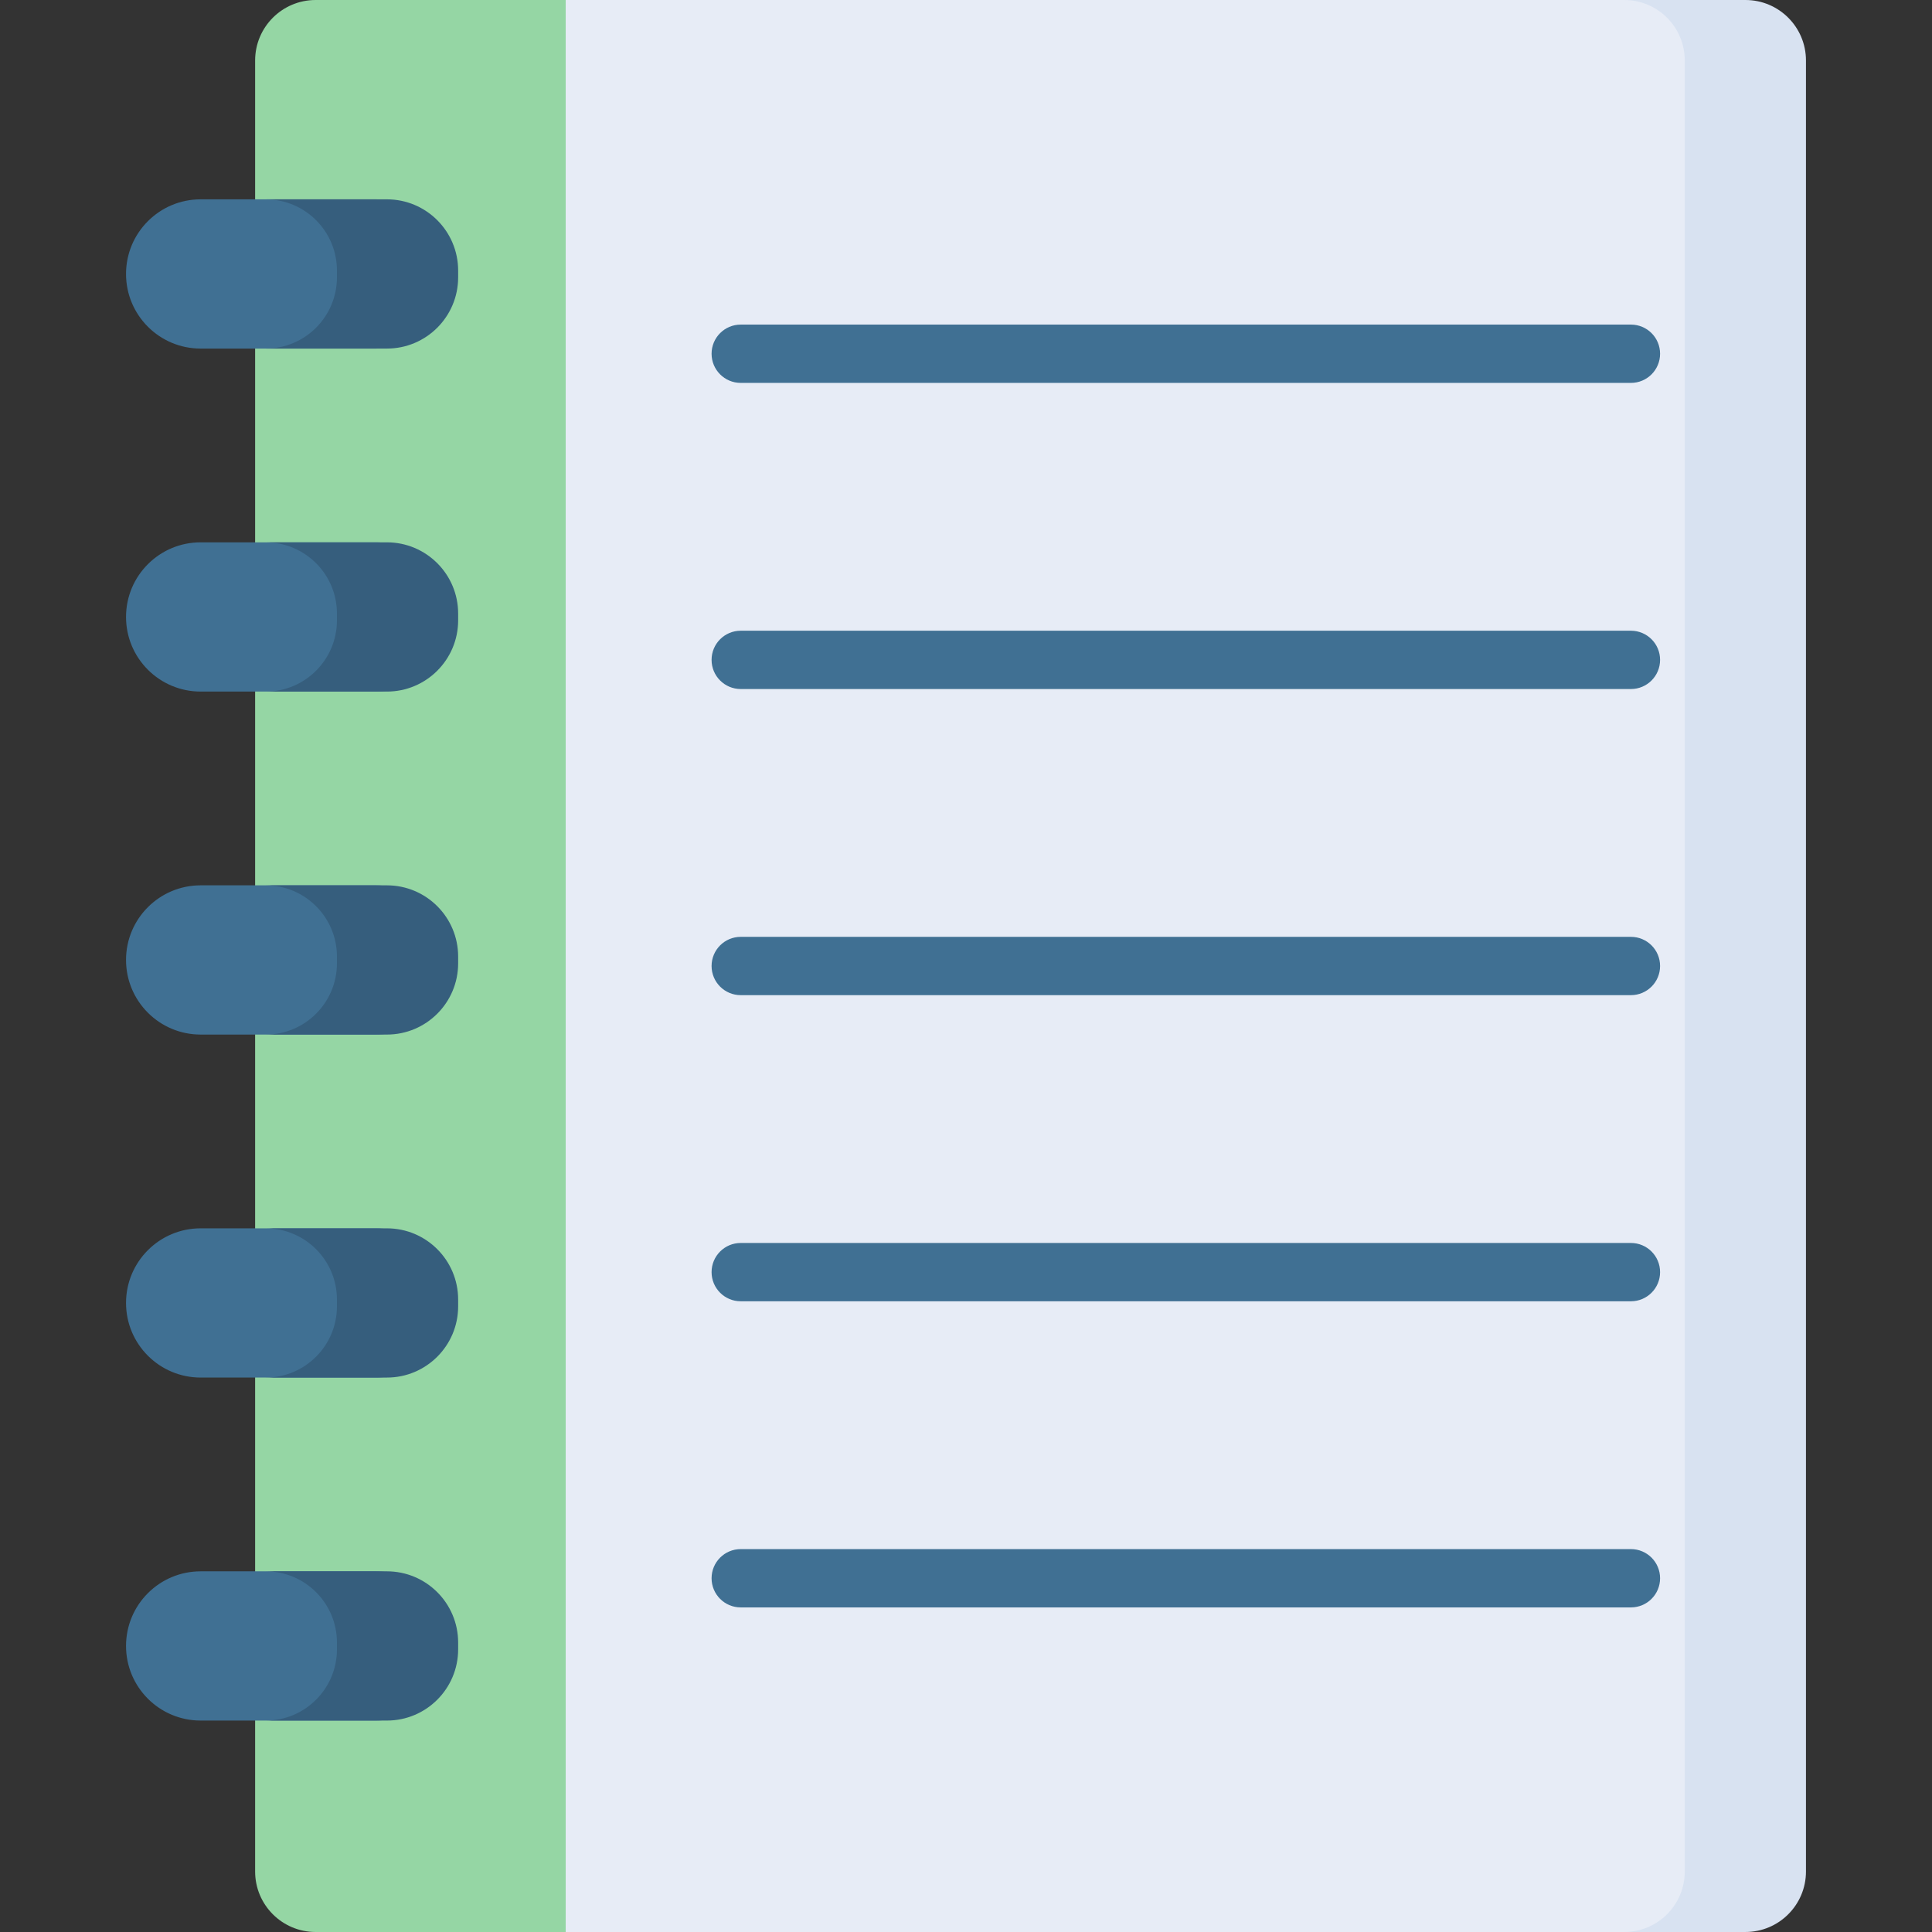 <svg id="Capa_1" enable-background="new 0 0 512 512" height="512" viewBox="0 0 512 512" width="512" xmlns="http://www.w3.org/2000/svg"><rect x="0" y="0" width="512" height="512" fill="#333333" stroke="none"/><g><path d="m475.68 495.967v-479.934c0-8.855-7.179-16.033-16.033-16.033h-350.884v512h350.884c8.854 0 16.033-7.178 16.033-16.033z" fill="#e7ecf6"/><path d="m149.915 512h-66.271c-8.855 0-16.033-7.178-16.033-16.033v-479.934c0-8.855 7.178-16.033 16.033-16.033h66.271z" fill="#95d6a4"/><g fill="#407093"><path d="m118.493 73.497v-1.793c0-10.426-8.452-18.878-18.878-18.878h-46.44c-10.921 0-19.775 8.853-19.775 19.775 0 10.921 8.853 19.775 19.775 19.775h46.44c10.426-.001 18.878-8.453 18.878-18.879z"/><path d="m118.493 164.395v-1.794c0-10.426-8.452-18.878-18.878-18.878h-46.44c-10.921 0-19.775 8.853-19.775 19.774s8.853 19.775 19.775 19.775h46.44c10.426.001 18.878-8.451 18.878-18.877z"/><path d="m118.493 255.293v-1.793c0-10.426-8.452-18.878-18.878-18.878h-46.44c-10.921 0-19.775 8.853-19.775 19.774 0 10.921 8.853 19.775 19.775 19.775h46.44c10.426 0 18.878-8.452 18.878-18.878z"/><path d="m118.493 346.191v-1.794c0-10.426-8.452-18.878-18.878-18.878h-46.44c-10.921 0-19.775 8.853-19.775 19.775 0 10.921 8.853 19.774 19.775 19.774h46.44c10.426.001 18.878-8.451 18.878-18.877z"/><path d="m118.493 437.09v-1.794c0-10.426-8.452-18.878-18.878-18.878h-46.44c-10.921 0-19.775 8.853-19.775 19.774s8.853 19.775 19.775 19.775h46.44c10.426 0 18.878-8.452 18.878-18.877z"/></g><path d="m462.567 0h-32.122c8.855 0 16.033 7.178 16.033 16.033v479.933c0 8.855-7.178 16.033-16.033 16.033h32.122c8.855 0 16.033-7.178 16.033-16.033v-479.933c0-8.855-7.178-16.033-16.033-16.033z" fill="#d8e2f1"/><path d="m102.535 52.826h-32.122c10.426 0 18.878 8.452 18.878 18.878v1.793c0 10.426-8.452 18.878-18.878 18.878h32.122c10.426 0 18.878-8.452 18.878-18.878v-1.793c0-10.426-8.452-18.878-18.878-18.878z" fill="#365e7d"/><path d="m102.535 143.724h-32.122c10.426 0 18.878 8.452 18.878 18.878v1.794c0 10.426-8.452 18.878-18.878 18.878h32.122c10.426 0 18.878-8.452 18.878-18.878v-1.794c0-10.426-8.452-18.878-18.878-18.878z" fill="#365e7d"/><path d="m102.535 234.622h-32.122c10.426 0 18.878 8.452 18.878 18.878v1.793c0 10.426-8.452 18.878-18.878 18.878h32.122c10.426 0 18.878-8.452 18.878-18.878v-1.793c0-10.426-8.452-18.878-18.878-18.878z" fill="#365e7d"/><path d="m102.535 325.52h-32.122c10.426 0 18.878 8.452 18.878 18.878v1.794c0 10.426-8.452 18.878-18.878 18.878h32.122c10.426 0 18.878-8.452 18.878-18.878v-1.794c0-10.426-8.452-18.878-18.878-18.878z" fill="#365e7d"/><path d="m102.535 416.418h-32.122c10.426 0 18.878 8.452 18.878 18.878v1.794c0 10.426-8.452 18.878-18.878 18.878h32.122c10.426 0 18.878-8.452 18.878-18.878v-1.794c0-10.426-8.452-18.878-18.878-18.878z" fill="#365e7d"/><g><g><path d="m432.213 101.473h-235.911c-4.267 0-7.726-3.459-7.726-7.726s3.459-7.726 7.726-7.726h235.911c4.268 0 7.726 3.459 7.726 7.726.001 4.267-3.458 7.726-7.726 7.726z" fill="#407093"/></g><g><path d="m432.213 182.6h-235.911c-4.267 0-7.726-3.459-7.726-7.726s3.459-7.726 7.726-7.726h235.911c4.268 0 7.726 3.459 7.726 7.726.001 4.266-3.458 7.726-7.726 7.726z" fill="#407093"/></g><g><path d="m432.213 263.726h-235.911c-4.267 0-7.726-3.459-7.726-7.726s3.459-7.726 7.726-7.726h235.911c4.268 0 7.726 3.459 7.726 7.726.001 4.267-3.458 7.726-7.726 7.726z" fill="#407093"/></g><g><path d="m432.213 344.853h-235.911c-4.267 0-7.726-3.459-7.726-7.726s3.459-7.726 7.726-7.726h235.911c4.268 0 7.726 3.459 7.726 7.726.001 4.267-3.458 7.726-7.726 7.726z" fill="#407093"/></g><g><path d="m432.213 425.98h-235.911c-4.267 0-7.726-3.459-7.726-7.726s3.459-7.726 7.726-7.726h235.911c4.268 0 7.726 3.459 7.726 7.726.001 4.267-3.458 7.726-7.726 7.726z" fill="#407093"/></g></g></g></svg>